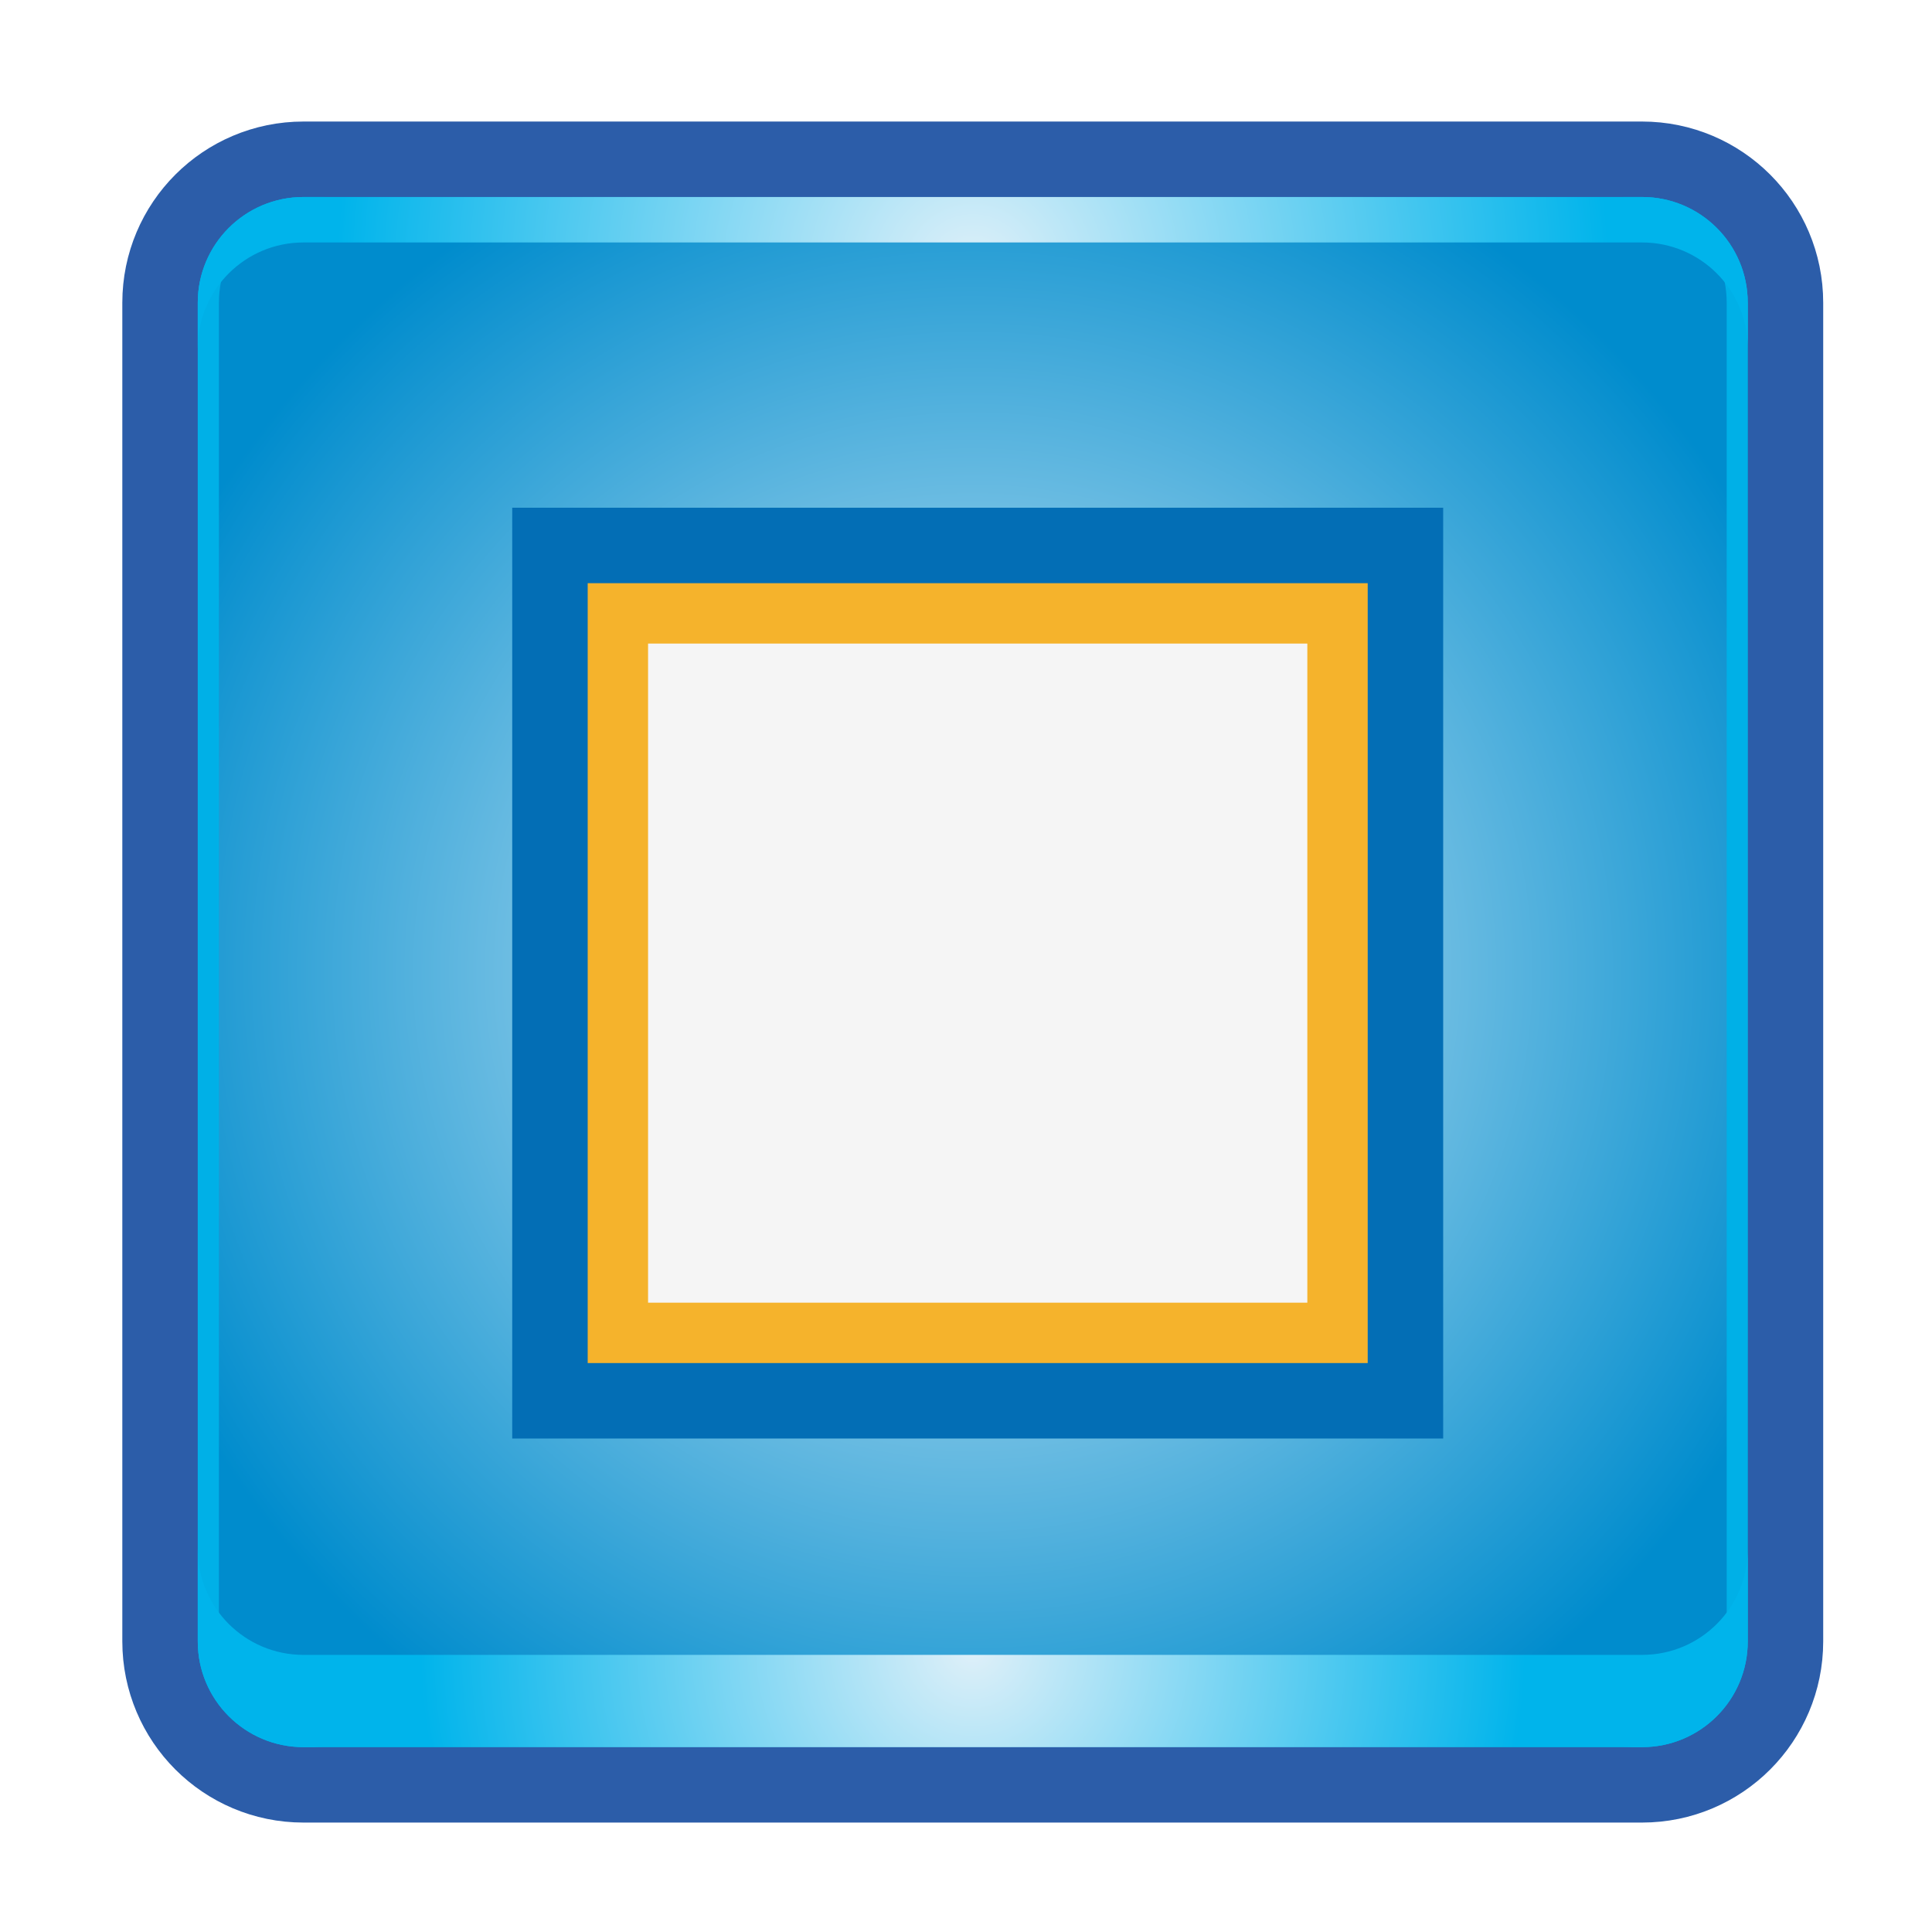 <?xml version="1.0" encoding="utf-8"?>
<!-- Generator: Adobe Illustrator 16.0.0, SVG Export Plug-In . SVG Version: 6.00 Build 0)  -->
<!DOCTYPE svg PUBLIC "-//W3C//DTD SVG 1.1//EN" "http://www.w3.org/Graphics/SVG/1.1/DTD/svg11.dtd">
<svg version="1.1" id="Layer_31_copy_6" xmlns="http://www.w3.org/2000/svg" xmlns:xlink="http://www.w3.org/1999/xlink" x="0px"
	 y="0px" width="64px" height="64px" viewBox="0 0 64 64" enable-background="new 0 0 64 64" xml:space="preserve">
<g>
	<path fill="#182985" stroke="#2C5DA9" stroke-width="5" stroke-miterlimit="10" d="M54.396,6.526H10.052
		c-1.933,0-3.5,1.567-3.5,3.5v44.348c0,1.934,1.567,3.501,3.5,3.501h44.344c1.934,0,3.5-1.567,3.5-3.501V10.027
		C57.896,8.094,56.33,6.526,54.396,6.526z"/>
	<radialGradient id="SVGID_1_" cx="32.224" cy="32.201" r="29.656" gradientUnits="userSpaceOnUse">
		<stop  offset="0" style="stop-color:#DFF0F9"/>
		<stop  offset="1" style="stop-color:#008CCD"/>
	</radialGradient>
	<path fill="url(#SVGID_1_)" d="M54.396,6.526H10.052c-1.933,0-3.5,1.567-3.5,3.5v44.348c0,1.934,1.567,3.501,3.5,3.501h44.344
		c1.934,0,3.5-1.567,3.5-3.501V10.027C57.896,8.094,56.33,6.526,54.396,6.526z"/>
	<path fill="#00B0E7" d="M54.396,6.526h-0.697c1.934,0,3.5,1.567,3.5,3.5v44.348c0,1.934-1.566,3.501-3.5,3.501h0.697
		c1.934,0,3.5-1.567,3.5-3.501V10.027C57.896,8.094,56.33,6.526,54.396,6.526z"/>
	<path fill="#00B0E7" d="M7.252,54.375V10.027c0-1.933,1.567-3.5,3.5-3.5h-0.701c-1.933,0-3.5,1.567-3.5,3.5v44.348
		c0,1.934,1.567,3.501,3.5,3.501h0.701C8.82,57.876,7.252,56.309,7.252,54.375z"/>
	<radialGradient id="SVGID_2_" cx="32.224" cy="9.029" r="21.068" gradientUnits="userSpaceOnUse">
		<stop  offset="0" style="stop-color:#DFF0F9"/>
		<stop  offset="1" style="stop-color:#00B4EB"/>
	</radialGradient>
	<path fill="url(#SVGID_2_)" d="M54.396,6.526H10.052c-1.933,0-3.5,1.567-3.5,3.5v1.506c0-1.933,1.567-3.5,3.5-3.5h44.344
		c1.934,0,3.5,1.567,3.5,3.5v-1.506C57.896,8.094,56.33,6.526,54.396,6.526z"/>
	<radialGradient id="SVGID_3_" cx="32.224" cy="54.598" r="18.3" gradientUnits="userSpaceOnUse">
		<stop  offset="0" style="stop-color:#DFF0F9"/>
		<stop  offset="1" style="stop-color:#00B4EB"/>
	</radialGradient>
	<path fill="url(#SVGID_3_)" d="M10.052,57.876h44.345c1.934,0,3.5-1.567,3.5-3.501v-3.056c0,1.935-1.566,3.501-3.5,3.501H10.052
		c-1.933,0-3.5-1.566-3.5-3.501v3.056C6.552,56.309,8.119,57.876,10.052,57.876z"/>
</g>
<rect x="21.468" y="21.319" fill="#036EB5" stroke="#036EB5" stroke-width="9" stroke-miterlimit="10" width="21.839" height="21.834"/>
<rect x="21.468" y="21.319" fill="none" stroke="#F5B32C" stroke-width="4" stroke-miterlimit="10" width="21.839" height="21.834"/>
<rect x="21.468" y="21.319" fill="#F5F5F5" width="21.839" height="21.834"/>
</svg>
